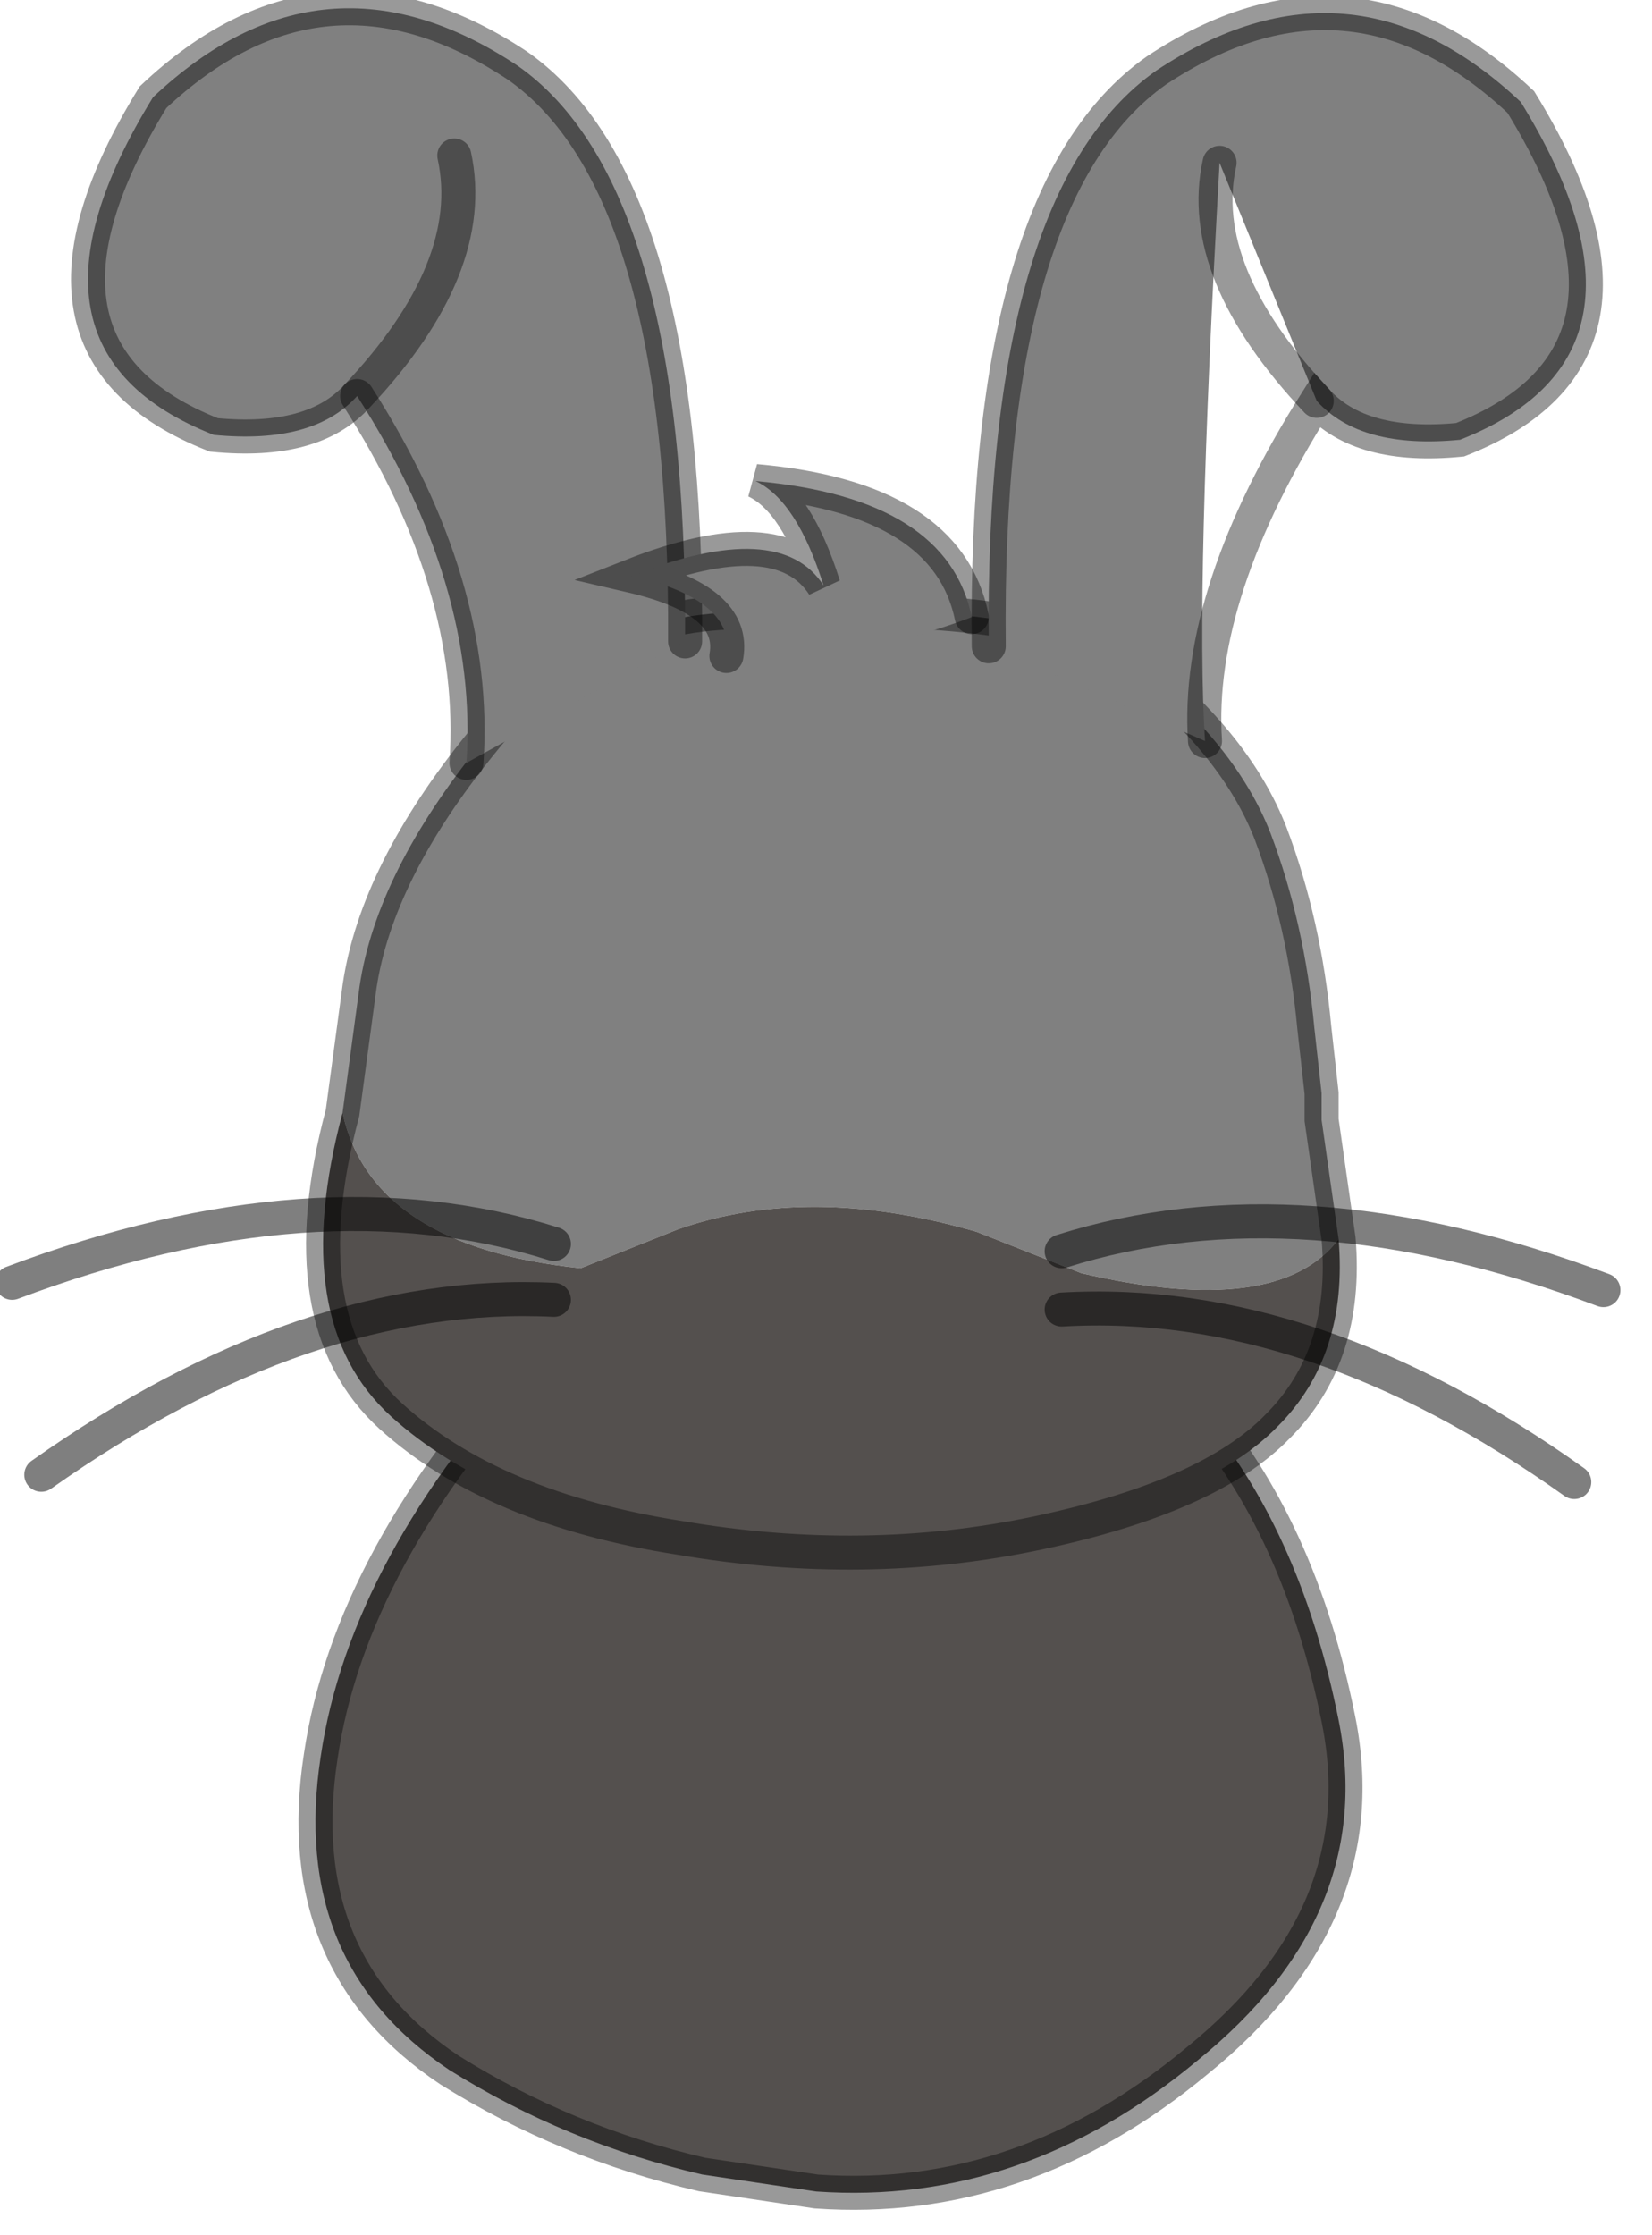 <?xml version="1.0" encoding="utf-8"?>
<svg version="1.1" id="Layer_1"
xmlns="http://www.w3.org/2000/svg"
xmlns:xlink="http://www.w3.org/1999/xlink"
width="34px" height="46px"
xml:space="preserve">
<g id="PathID_3167" transform="matrix(1, 0, 0, 1, 0.25, 0.15)">
<path style="fill:#54504E;fill-opacity:1" d="M10.85 27.7Q11.25 27.3 16.75 26.8Q22.2 26.3 24.35 28.8Q26.5 31.25 27.3 35.25Q28.1 39.25 24.4 42.25Q20.8 45.25 16.55 44.95L14.2 44.6Q11.4 43.95 9 42.45Q5.7 40.25 6.35 36Q6.95 31.9 10.85 27.7" />
<path style="fill:none;stroke-width:0.7;stroke-linecap:round;stroke-linejoin:miter;stroke-miterlimit:5;stroke:#000000;stroke-opacity:0.4" d="M10.85 27.7Q11.25 27.3 16.75 26.8Q22.2 26.3 24.35 28.8Q26.5 31.25 27.3 35.25Q28.1 39.25 24.4 42.25Q20.8 45.25 16.55 44.95L14.2 44.6Q11.4 43.95 9 42.45Q5.7 40.25 6.35 36Q6.95 31.9 10.85 27.7z" />
</g>
<g id="PathID_3168" transform="matrix(1, 0, 0, 1, 0.25, 0.15)">
<path style="fill:#808080;fill-opacity:1" d="M22 26.05L19.85 25.2Q16.4 24.2 13.7 25.15L11.7 25.95Q7.4 25.5 6.8 22.75L7.15 20.15Q7.5 17.8 9.65 15.15Q11.75 12.5 14.95 12.45Q21.3 12.15 23.2 13.6Q25.2 15.2 25.9 17Q26.6 18.85 26.8 21L26.95 22.35L26.95 22.9L27.3 25.35Q26.05 27 22 26.05" />
<path style="fill:#54504E;fill-opacity:1" d="M27.3 25.35Q27.5 27.75 26.05 29.2Q24.65 30.65 21.1 31.4Q17.55 32.15 13.75 31.5Q9.9 30.9 7.8 29Q5.65 27.05 6.8 22.75Q7.4 25.5 11.7 25.95L13.7 25.15Q16.4 24.2 19.85 25.2L22 26.05Q26.05 27 27.3 25.35" />
<path style="fill:none;stroke-width:0.7;stroke-linecap:round;stroke-linejoin:miter;stroke-miterlimit:5;stroke:#000000;stroke-opacity:0.4" d="M6.8 22.75L7.15 20.15Q7.5 17.8 9.65 15.15Q11.75 12.5 14.95 12.45Q21.3 12.15 23.2 13.6Q25.2 15.2 25.9 17Q26.6 18.85 26.8 21L26.95 22.35L26.95 22.9L27.3 25.35Q27.5 27.75 26.05 29.2Q24.65 30.65 21.1 31.4Q17.55 32.15 13.75 31.5Q9.9 30.9 7.8 29Q5.65 27.05 6.8 22.75z" />
</g>
<g id="PathID_3169" transform="matrix(1, 0, 0, 1, 0.25, 0.15)">
<path style="fill:#808080;fill-opacity:1" d="M7.1 8Q9.6 5.35 9.1 3.05Q9.6 5.35 7.1 8Q6.2 9 4.15 8.8Q-0.3 7.05 2.9 1.85Q6.4 -1.45 10.4 1.2Q13.9 3.65 13.85 13.05L9.35 15.55Q9.6 11.9 7.1 8" />
<path style="fill:none;stroke-width:0.7;stroke-linecap:round;stroke-linejoin:miter;stroke-miterlimit:5;stroke:#000000;stroke-opacity:0.4" d="M13.85 13.05Q13.9 3.65 10.4 1.2Q6.4 -1.45 2.9 1.85Q-0.3 7.05 4.15 8.8Q6.2 9 7.1 8Q9.6 5.35 9.1 3.05" />
<path style="fill:none;stroke-width:0.7;stroke-linecap:round;stroke-linejoin:miter;stroke-miterlimit:5;stroke:#000000;stroke-opacity:0.4" d="M7.1 8Q9.6 11.9 9.35 15.55" />
</g>
<g id="PathID_3170" transform="matrix(1, 0, 0, 1, 0.25, 0.15)">
<path style="fill:none;stroke-width:0.7;stroke-linecap:round;stroke-linejoin:miter;stroke-miterlimit:5;stroke:#000000;stroke-opacity:0.502" d="M11.15 26.6Q6.05 26.35 0.6 30.2" />
<path style="fill:none;stroke-width:0.7;stroke-linecap:round;stroke-linejoin:miter;stroke-miterlimit:5;stroke:#000000;stroke-opacity:0.502" d="M11.15 25.45Q6.25 23.9 0 26.25" />
</g>
<g id="PathID_3171" transform="matrix(1, 0, 0, 1, 0.25, 0.15)">
<path style="fill:#808080;fill-opacity:1" d="M20.1 13.15Q20 3.8 23.55 1.3Q27.55 -1.35 31.05 1.95Q34.25 7.15 29.8 8.9Q27.75 9.1 26.85 8.1Q24.35 5.45 24.85 3.2Q24.35 12.05 24.55 15.1L20.1 13.15M24.85 3.2Q24.35 5.45 26.85 8.1" />
<path style="fill:none;stroke-width:0.7;stroke-linecap:round;stroke-linejoin:miter;stroke-miterlimit:5;stroke:#000000;stroke-opacity:0.4" d="M20.1 13.15Q20 3.8 23.55 1.3Q27.55 -1.35 31.05 1.95Q34.25 7.15 29.8 8.9Q27.75 9.1 26.85 8.1Q24.35 12.05 24.55 15.1" />
<path style="fill:none;stroke-width:0.7;stroke-linecap:round;stroke-linejoin:miter;stroke-miterlimit:5;stroke:#000000;stroke-opacity:0.4" d="M26.85 8.1Q24.35 5.45 24.85 3.2" />
</g>
<g id="PathID_3172" transform="matrix(1, 0, 0, 1, 0.25, 0.15)">
<path style="fill:none;stroke-width:0.7;stroke-linecap:round;stroke-linejoin:miter;stroke-miterlimit:5;stroke:#000000;stroke-opacity:0.502" d="M21.6 26.8Q26.75 26.5 32.15 30.35" />
<path style="fill:none;stroke-width:0.7;stroke-linecap:round;stroke-linejoin:miter;stroke-miterlimit:5;stroke:#000000;stroke-opacity:0.502" d="M21.6 25.6Q26.5 24.05 32.75 26.4" />
</g>
<g id="PathID_3173" transform="matrix(1, 0, 0, 1, 0.25, 0.15)">
<path style="fill:#808080;fill-opacity:1" d="M14.7 13.35Q14.9 12.2 12.75 11.7Q15.8 10.5 16.7 11.9Q16.15 10.15 15.3 9.75Q19.25 10.1 19.75 12.55Q17.25 13.5 14.7 13.35" />
<path style="fill:none;stroke-width:0.7;stroke-linecap:round;stroke-linejoin:miter;stroke-miterlimit:5;stroke:#000000;stroke-opacity:0.4" d="M14.7 13.35Q14.9 12.2 12.75 11.7Q15.8 10.5 16.7 11.9Q16.15 10.15 15.3 9.75Q19.25 10.1 19.75 12.55" />
</g>
</svg>
